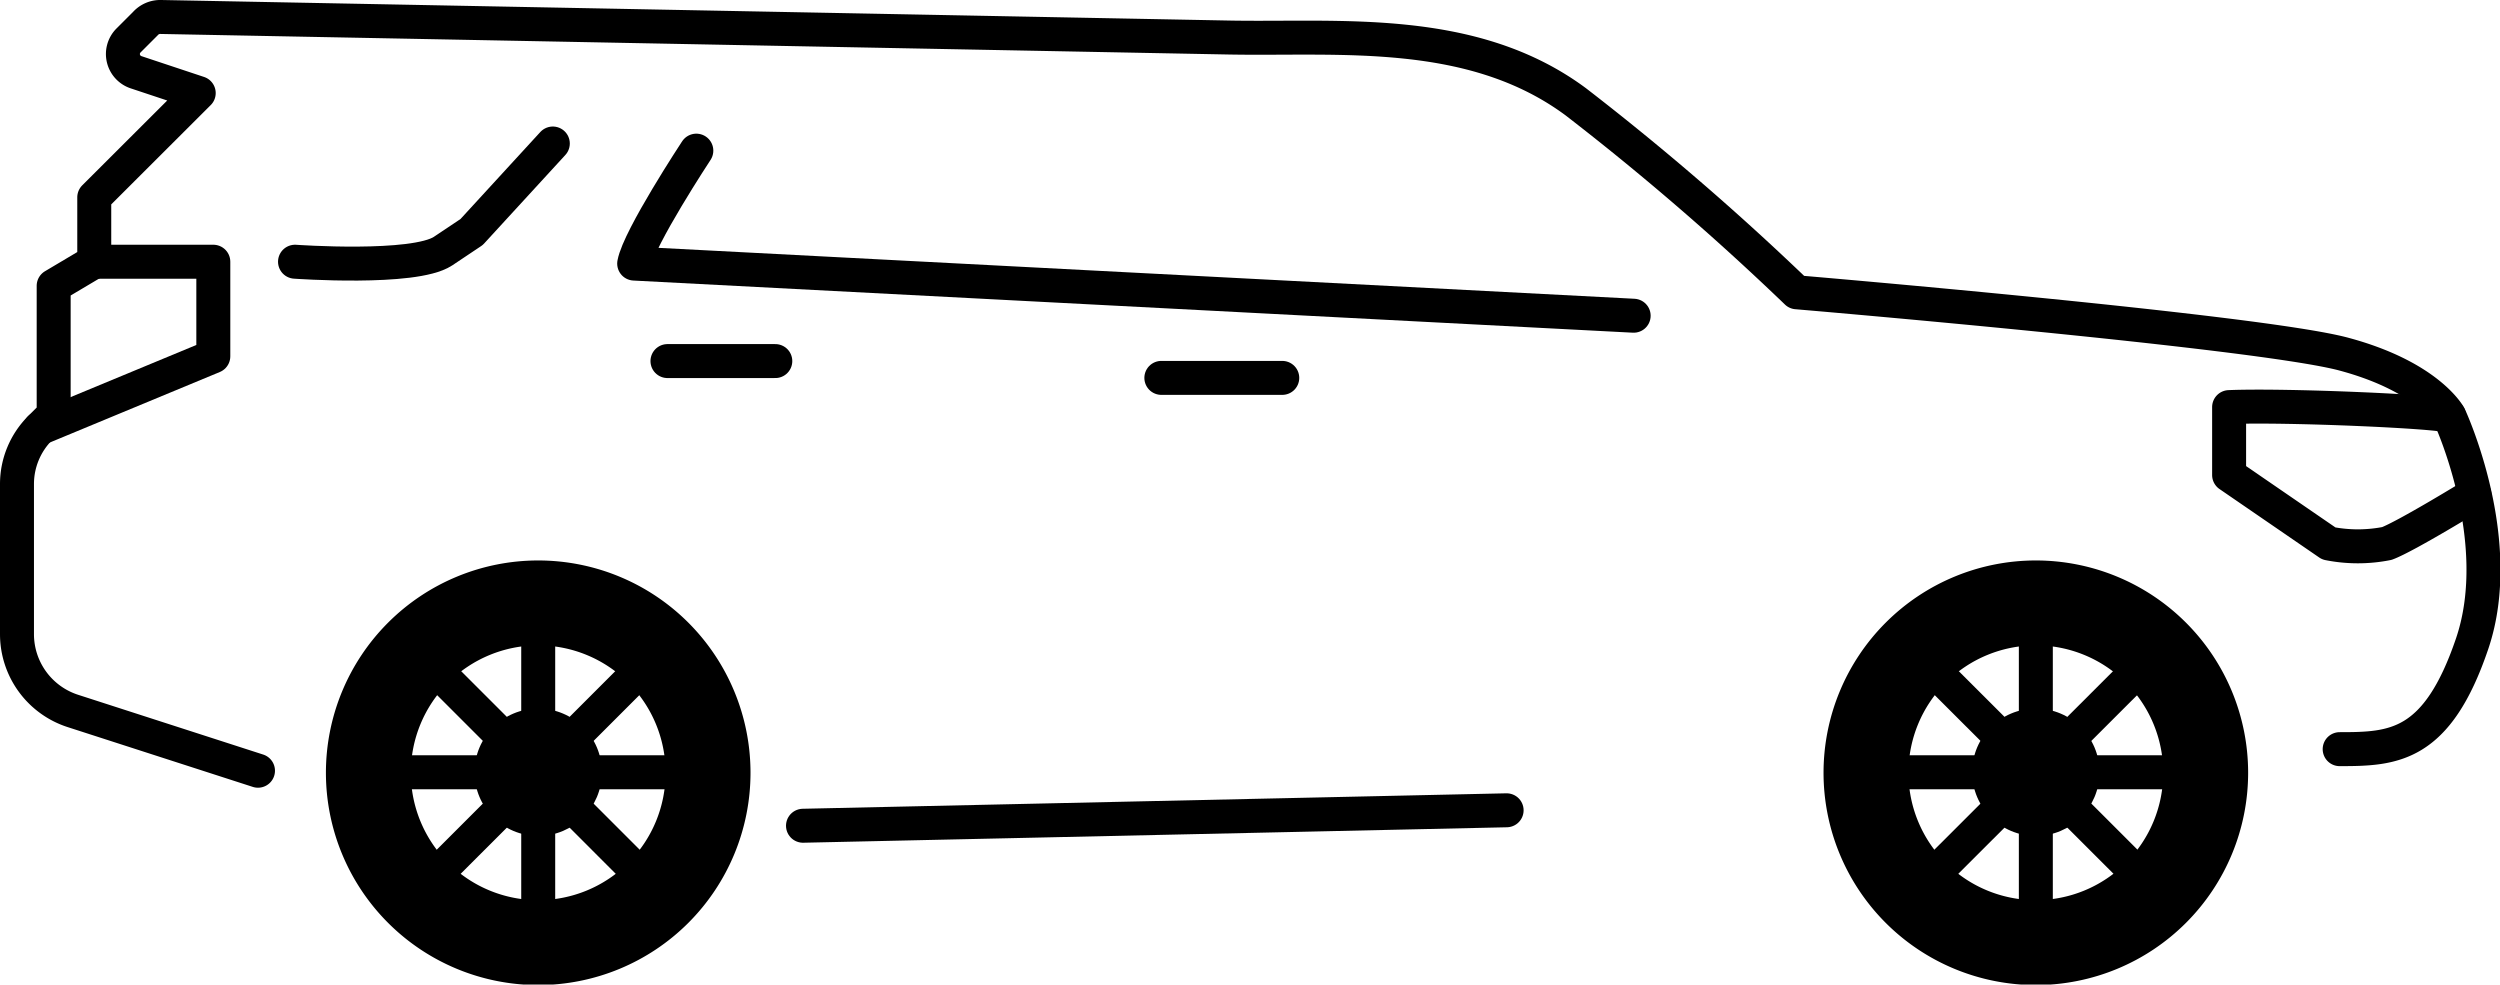 <svg xmlns="http://www.w3.org/2000/svg" width="147.2" height="57.97" viewBox="0 0 147.2 57.97"><g  class="Layer_2" data-name="Layer 2"><g  class="toyota-4runner"><g  class="solid-body-background" opacity="0"><path d="M15.19,45.38,4.29,41.86A4.75,4.75,0,0,1,1,37.34V28.5a4.66,4.66,0,0,1,1.36-3.29l.8-.8V16.83l2.39-1.42V11.62L11.7,5.48,8,4.25a1.13,1.13,0,0,1-.44-1.86l1-1A1.18,1.18,0,0,1,9.49,1l62.9,1.21C78.9,2.33,86.7,1.48,92.79,6a158.87,158.87,0,0,1,13,11.21S133,19.51,138,20.85s6.22,3.65,6.22,3.65,3.41,7.3,1.34,13.4-4.63,6.21-7.8,6.21" fill="#ecebe1"/></g><g  class="body-car"><path d="M15.19,45.38,4.29,41.86A4.75,4.75,0,0,1,1,37.34V28.5a4.66,4.66,0,0,1,1.36-3.29l.8-.8V16.83l2.39-1.42V11.62L11.7,5.48,8,4.25a1.13,1.13,0,0,1-.44-1.86l1-1A1.18,1.18,0,0,1,9.49,1l62.9,1.21C78.9,2.33,86.7,1.48,92.79,6a158.87,158.87,0,0,1,13,11.21S133,19.51,138,20.85s6.22,3.65,6.22,3.65,3.41,7.3,1.34,13.4-4.63,6.21-7.8,6.21" fill="none" stroke="#000" stroke-linecap="round" stroke-linejoin="round" stroke-width="2"/><polyline points="5.55 15.41 12.56 15.41 12.56 20.98 2.36 25.21" fill="none" stroke="#000" stroke-linecap="round" stroke-linejoin="round" stroke-width="2"/><path d="M17.37,15.41s7,.5,8.71-.62l1.69-1.13,4.78-5.21" fill="none" stroke="#000" stroke-linecap="round" stroke-linejoin="round" stroke-width="2"/><path d="M41,8.87S37.62,14,37.34,15.52l58.85,3.07" fill="none" stroke="#000" stroke-linecap="round" stroke-linejoin="round" stroke-width="2"/><line x1="39.3" y1="21.26" x2="45.65" y2="21.26" fill="none" stroke="#000" stroke-linecap="round" stroke-linejoin="round" stroke-width="2"/><line x1="68.38" y1="22.25" x2="75.5" y2="22.25" fill="none" stroke="#000" stroke-linecap="round" stroke-linejoin="round" stroke-width="2"/><path d="M144.2,24.5c-.34-.26-9.57-.67-12.95-.53v4L137.12,32a8.81,8.81,0,0,0,3.42,0c1.13-.42,5.15-2.89,5.15-2.89" fill="none" stroke="#000" stroke-linecap="round" stroke-linejoin="round" stroke-width="2"/><line x1="47.28" y1="48.62" x2="88.71" y2="47.71" fill="none" stroke="#000" stroke-linecap="round" stroke-linejoin="round" stroke-width="2"/></g><g  class="front-wheel"><line x1="112.37" y1="45.47" x2="127.37" y2="45.47" fill="none" stroke="#000" stroke-linecap="round" stroke-linejoin="round" stroke-width="2"/><line x1="114.57" y1="50.77" x2="125.18" y2="40.17" fill="none" stroke="#000" stroke-linecap="round" stroke-linejoin="round" stroke-width="2"/><line x1="119.87" y1="52.97" x2="119.87" y2="37.97" fill="none" stroke="#000" stroke-linecap="round" stroke-linejoin="round" stroke-width="2"/><line x1="125.18" y1="50.77" x2="114.57" y2="40.17" fill="none" stroke="#000" stroke-linecap="round" stroke-linejoin="round" stroke-width="2"/><circle cx="119.87" cy="45.47" r="3.75"/><path d="M119.87,33a12.5,12.5,0,1,0,12.5,12.5A12.5,12.5,0,0,0,119.87,33Zm0,20a7.5,7.5,0,1,1,7.5-7.5A7.5,7.5,0,0,1,119.87,53Z"/></g><g  class="back-wheel"><line x1="24.19" y1="45.47" x2="39.19" y2="45.47" fill="none" stroke="#000" stroke-linecap="round" stroke-linejoin="round" stroke-width="2"/><line x1="26.39" y1="50.77" x2="36.99" y2="40.17" fill="none" stroke="#000" stroke-linecap="round" stroke-linejoin="round" stroke-width="2"/><line x1="31.69" y1="52.97" x2="31.69" y2="37.97" fill="none" stroke="#000" stroke-linecap="round" stroke-linejoin="round" stroke-width="2"/><line x1="36.99" y1="50.77" x2="26.39" y2="40.17" fill="none" stroke="#000" stroke-linecap="round" stroke-linejoin="round" stroke-width="2"/><circle cx="31.69" cy="45.47" r="3.75"/><path d="M31.69,33a12.5,12.5,0,1,0,12.5,12.5A12.5,12.5,0,0,0,31.69,33Zm0,20a7.5,7.5,0,1,1,7.5-7.5A7.5,7.5,0,0,1,31.69,53Z"/></g></g></g></svg>